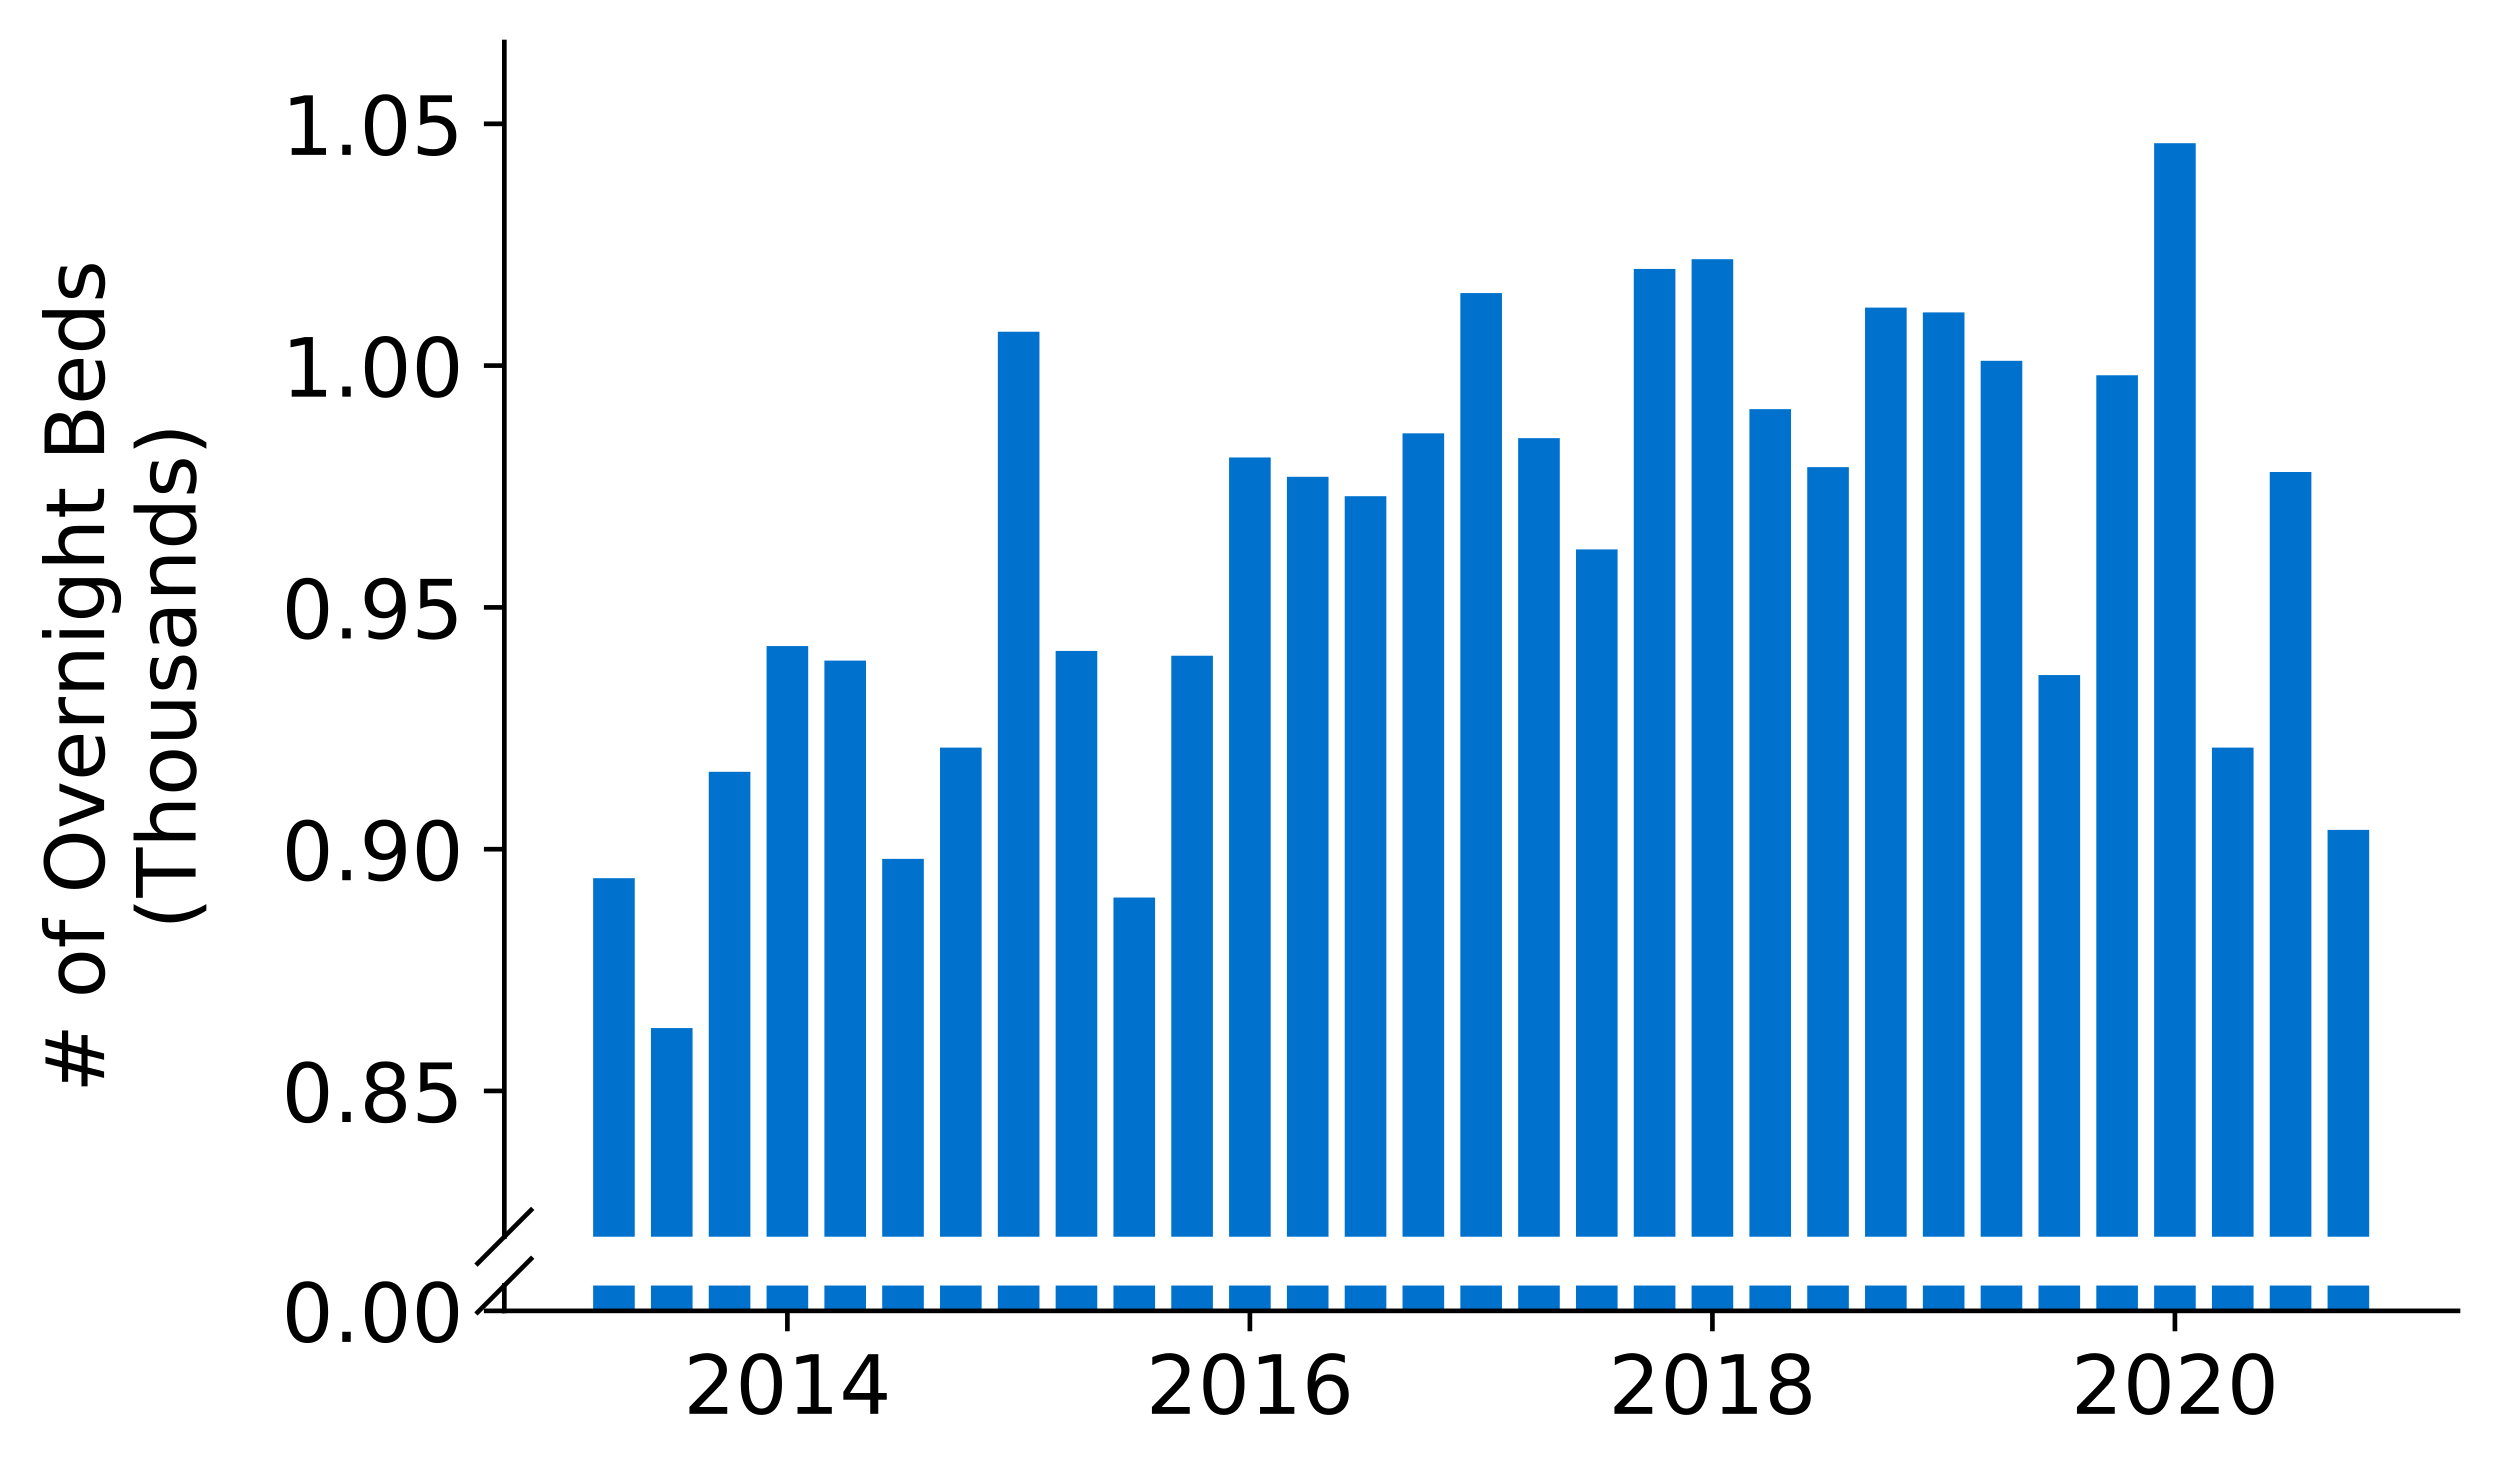 <?xml version="1.0" encoding="utf-8" standalone="no"?>
<!DOCTYPE svg PUBLIC "-//W3C//DTD SVG 1.1//EN"
  "http://www.w3.org/Graphics/SVG/1.1/DTD/svg11.dtd">
<!-- Created with matplotlib (https://matplotlib.org/) -->
<svg height="252.389pt" version="1.1" viewBox="0 0 428.426 252.389" width="428.426pt" xmlns="http://www.w3.org/2000/svg" xmlns:xlink="http://www.w3.org/1999/xlink">
 <defs>
  <style type="text/css">
*{stroke-linecap:butt;stroke-linejoin:round;}
  </style>
 </defs>
 <g id="figure_1">
  <g id="patch_1">
   <path d="M 0 252.389 
L 428.426 252.389 
L 428.426 0 
L 0 0 
z
" style="fill:#ffffff;"/>
  </g>
  <g id="axes_1">
   <g id="patch_2">
    <path d="M 86.426 211.943 
L 421.226 211.943 
L 421.226 7.2 
L 86.426 7.2 
z
" style="fill:#ffffff;"/>
   </g>
   <g id="patch_3">
    <path clip-path="url(#pc9ecdf5b15)" d="M 398.875 891.339 
L 406.008 891.339 
L 406.008 142.209 
L 398.875 142.209 
z
" style="fill:#0072ce;"/>
   </g>
   <g id="patch_4">
    <path clip-path="url(#pc9ecdf5b15)" d="M 388.967 891.339 
L 396.1 891.339 
L 396.1 80.887 
L 388.967 80.887 
z
" style="fill:#0072ce;"/>
   </g>
   <g id="patch_5">
    <path clip-path="url(#pc9ecdf5b15)" d="M 379.059 891.339 
L 386.193 891.339 
L 386.193 128.122 
L 379.059 128.122 
z
" style="fill:#0072ce;"/>
   </g>
   <g id="patch_6">
    <path clip-path="url(#pc9ecdf5b15)" d="M 369.152 891.339 
L 376.285 891.339 
L 376.285 24.536 
L 369.152 24.536 
z
" style="fill:#0072ce;"/>
   </g>
   <g id="patch_7">
    <path clip-path="url(#pc9ecdf5b15)" d="M 359.244 891.339 
L 366.377 891.339 
L 366.377 64.313 
L 359.244 64.313 
z
" style="fill:#0072ce;"/>
   </g>
   <g id="patch_8">
    <path clip-path="url(#pc9ecdf5b15)" d="M 349.336 891.339 
L 356.47 891.339 
L 356.47 115.691 
L 349.336 115.691 
z
" style="fill:#0072ce;"/>
   </g>
   <g id="patch_9">
    <path clip-path="url(#pc9ecdf5b15)" d="M 339.429 891.339 
L 346.562 891.339 
L 346.562 61.827 
L 339.429 61.827 
z
" style="fill:#0072ce;"/>
   </g>
   <g id="patch_10">
    <path clip-path="url(#pc9ecdf5b15)" d="M 329.521 891.339 
L 336.654 891.339 
L 336.654 53.54 
L 329.521 53.54 
z
" style="fill:#0072ce;"/>
   </g>
   <g id="patch_11">
    <path clip-path="url(#pc9ecdf5b15)" d="M 319.613 891.339 
L 326.747 891.339 
L 326.747 52.711 
L 319.613 52.711 
z
" style="fill:#0072ce;"/>
   </g>
   <g id="patch_12">
    <path clip-path="url(#pc9ecdf5b15)" d="M 309.706 891.339 
L 316.839 891.339 
L 316.839 80.058 
L 309.706 80.058 
z
" style="fill:#0072ce;"/>
   </g>
   <g id="patch_13">
    <path clip-path="url(#pc9ecdf5b15)" d="M 299.798 891.339 
L 306.931 891.339 
L 306.931 70.114 
L 299.798 70.114 
z
" style="fill:#0072ce;"/>
   </g>
   <g id="patch_14">
    <path clip-path="url(#pc9ecdf5b15)" d="M 289.89 891.339 
L 297.024 891.339 
L 297.024 44.424 
L 289.89 44.424 
z
" style="fill:#0072ce;"/>
   </g>
   <g id="patch_15">
    <path clip-path="url(#pc9ecdf5b15)" d="M 279.983 891.339 
L 287.116 891.339 
L 287.116 46.082 
L 279.983 46.082 
z
" style="fill:#0072ce;"/>
   </g>
   <g id="patch_16">
    <path clip-path="url(#pc9ecdf5b15)" d="M 270.075 891.339 
L 277.208 891.339 
L 277.208 94.146 
L 270.075 94.146 
z
" style="fill:#0072ce;"/>
   </g>
   <g id="patch_17">
    <path clip-path="url(#pc9ecdf5b15)" d="M 260.167 891.339 
L 267.301 891.339 
L 267.301 75.086 
L 260.167 75.086 
z
" style="fill:#0072ce;"/>
   </g>
   <g id="patch_18">
    <path clip-path="url(#pc9ecdf5b15)" d="M 250.26 891.339 
L 257.393 891.339 
L 257.393 50.225 
L 250.26 50.225 
z
" style="fill:#0072ce;"/>
   </g>
   <g id="patch_19">
    <path clip-path="url(#pc9ecdf5b15)" d="M 240.352 891.339 
L 247.485 891.339 
L 247.485 74.257 
L 240.352 74.257 
z
" style="fill:#0072ce;"/>
   </g>
   <g id="patch_20">
    <path clip-path="url(#pc9ecdf5b15)" d="M 230.444 891.339 
L 237.578 891.339 
L 237.578 85.03 
L 230.444 85.03 
z
" style="fill:#0072ce;"/>
   </g>
   <g id="patch_21">
    <path clip-path="url(#pc9ecdf5b15)" d="M 220.537 891.339 
L 227.67 891.339 
L 227.67 81.715 
L 220.537 81.715 
z
" style="fill:#0072ce;"/>
   </g>
   <g id="patch_22">
    <path clip-path="url(#pc9ecdf5b15)" d="M 210.629 891.339 
L 217.762 891.339 
L 217.762 78.401 
L 210.629 78.401 
z
" style="fill:#0072ce;"/>
   </g>
   <g id="patch_23">
    <path clip-path="url(#pc9ecdf5b15)" d="M 200.721 891.339 
L 207.855 891.339 
L 207.855 112.377 
L 200.721 112.377 
z
" style="fill:#0072ce;"/>
   </g>
   <g id="patch_24">
    <path clip-path="url(#pc9ecdf5b15)" d="M 190.814 891.339 
L 197.947 891.339 
L 197.947 153.811 
L 190.814 153.811 
z
" style="fill:#0072ce;"/>
   </g>
   <g id="patch_25">
    <path clip-path="url(#pc9ecdf5b15)" d="M 180.906 891.339 
L 188.039 891.339 
L 188.039 111.548 
L 180.906 111.548 
z
" style="fill:#0072ce;"/>
   </g>
   <g id="patch_26">
    <path clip-path="url(#pc9ecdf5b15)" d="M 170.998 891.339 
L 178.132 891.339 
L 178.132 56.855 
L 170.998 56.855 
z
" style="fill:#0072ce;"/>
   </g>
   <g id="patch_27">
    <path clip-path="url(#pc9ecdf5b15)" d="M 161.091 891.339 
L 168.224 891.339 
L 168.224 128.122 
L 161.091 128.122 
z
" style="fill:#0072ce;"/>
   </g>
   <g id="patch_28">
    <path clip-path="url(#pc9ecdf5b15)" d="M 151.183 891.339 
L 158.316 891.339 
L 158.316 147.181 
L 151.183 147.181 
z
" style="fill:#0072ce;"/>
   </g>
   <g id="patch_29">
    <path clip-path="url(#pc9ecdf5b15)" d="M 141.275 891.339 
L 148.409 891.339 
L 148.409 113.205 
L 141.275 113.205 
z
" style="fill:#0072ce;"/>
   </g>
   <g id="patch_30">
    <path clip-path="url(#pc9ecdf5b15)" d="M 131.368 891.339 
L 138.501 891.339 
L 138.501 110.719 
L 131.368 110.719 
z
" style="fill:#0072ce;"/>
   </g>
   <g id="patch_31">
    <path clip-path="url(#pc9ecdf5b15)" d="M 121.46 891.339 
L 128.593 891.339 
L 128.593 132.265 
L 121.46 132.265 
z
" style="fill:#0072ce;"/>
   </g>
   <g id="patch_32">
    <path clip-path="url(#pc9ecdf5b15)" d="M 111.552 891.339 
L 118.686 891.339 
L 118.686 176.185 
L 111.552 176.185 
z
" style="fill:#0072ce;"/>
   </g>
   <g id="patch_33">
    <path clip-path="url(#pc9ecdf5b15)" d="M 101.644 891.339 
L 108.778 891.339 
L 108.778 150.496 
L 101.644 150.496 
z
" style="fill:#0072ce;"/>
   </g>
   <g id="matplotlib.axis_1">
    <g id="xtick_1"/>
    <g id="xtick_2"/>
    <g id="xtick_3"/>
    <g id="xtick_4"/>
    <g id="xtick_5"/>
   </g>
   <g id="matplotlib.axis_2">
    <g id="ytick_1">
     <g id="line2d_1">
      <defs>
       <path d="M 0 0 
L -3.5 0 
" id="m23988d6483" style="stroke:#000000;stroke-width:0.8;"/>
      </defs>
      <g>
       <use style="stroke:#000000;stroke-width:0.8;" x="86.426" xlink:href="#m23988d6483" y="186.958"/>
      </g>
     </g>
     <g id="text_1">
      <!-- 0.85 -->
      <defs>
       <path d="M 31.781 66.406 
Q 24.172 66.406 20.328 58.906 
Q 16.5 51.422 16.5 36.375 
Q 16.5 21.391 20.328 13.891 
Q 24.172 6.391 31.781 6.391 
Q 39.453 6.391 43.281 13.891 
Q 47.125 21.391 47.125 36.375 
Q 47.125 51.422 43.281 58.906 
Q 39.453 66.406 31.781 66.406 
z
M 31.781 74.219 
Q 44.047 74.219 50.516 64.516 
Q 56.984 54.828 56.984 36.375 
Q 56.984 17.969 50.516 8.266 
Q 44.047 -1.422 31.781 -1.422 
Q 19.531 -1.422 13.062 8.266 
Q 6.594 17.969 6.594 36.375 
Q 6.594 54.828 13.062 64.516 
Q 19.531 74.219 31.781 74.219 
z
" id="DejaVuSans-48"/>
       <path d="M 10.688 12.406 
L 21 12.406 
L 21 0 
L 10.688 0 
z
" id="DejaVuSans-46"/>
       <path d="M 31.781 34.625 
Q 24.75 34.625 20.719 30.859 
Q 16.703 27.094 16.703 20.516 
Q 16.703 13.922 20.719 10.156 
Q 24.75 6.391 31.781 6.391 
Q 38.812 6.391 42.859 10.172 
Q 46.922 13.969 46.922 20.516 
Q 46.922 27.094 42.891 30.859 
Q 38.875 34.625 31.781 34.625 
z
M 21.922 38.812 
Q 15.578 40.375 12.031 44.719 
Q 8.5 49.078 8.5 55.328 
Q 8.5 64.062 14.719 69.141 
Q 20.953 74.219 31.781 74.219 
Q 42.672 74.219 48.875 69.141 
Q 55.078 64.062 55.078 55.328 
Q 55.078 49.078 51.531 44.719 
Q 48 40.375 41.703 38.812 
Q 48.828 37.156 52.797 32.312 
Q 56.781 27.484 56.781 20.516 
Q 56.781 9.906 50.312 4.234 
Q 43.844 -1.422 31.781 -1.422 
Q 19.734 -1.422 13.25 4.234 
Q 6.781 9.906 6.781 20.516 
Q 6.781 27.484 10.781 32.312 
Q 14.797 37.156 21.922 38.812 
z
M 18.312 54.391 
Q 18.312 48.734 21.844 45.562 
Q 25.391 42.391 31.781 42.391 
Q 38.141 42.391 41.719 45.562 
Q 45.312 48.734 45.312 54.391 
Q 45.312 60.062 41.719 63.234 
Q 38.141 66.406 31.781 66.406 
Q 25.391 66.406 21.844 63.234 
Q 18.312 60.062 18.312 54.391 
z
" id="DejaVuSans-56"/>
       <path d="M 10.797 72.906 
L 49.516 72.906 
L 49.516 64.594 
L 19.828 64.594 
L 19.828 46.734 
Q 21.969 47.469 24.109 47.828 
Q 26.266 48.188 28.422 48.188 
Q 40.625 48.188 47.75 41.5 
Q 54.891 34.812 54.891 23.391 
Q 54.891 11.625 47.562 5.094 
Q 40.234 -1.422 26.906 -1.422 
Q 22.312 -1.422 17.547 -0.641 
Q 12.797 0.141 7.719 1.703 
L 7.719 11.625 
Q 12.109 9.234 16.797 8.062 
Q 21.484 6.891 26.703 6.891 
Q 35.156 6.891 40.078 11.328 
Q 45.016 15.766 45.016 23.391 
Q 45.016 31 40.078 35.438 
Q 35.156 39.891 26.703 39.891 
Q 22.75 39.891 18.812 39.016 
Q 14.891 38.141 10.797 36.281 
z
" id="DejaVuSans-53"/>
      </defs>
      <g transform="translate(48.254 192.277)scale(0.14 -0.14)">
       <use xlink:href="#DejaVuSans-48"/>
       <use x="63.623" xlink:href="#DejaVuSans-46"/>
       <use x="95.41" xlink:href="#DejaVuSans-56"/>
       <use x="159.033" xlink:href="#DejaVuSans-53"/>
      </g>
     </g>
    </g>
    <g id="ytick_2">
     <g id="line2d_2">
      <g>
       <use style="stroke:#000000;stroke-width:0.8;" x="86.426" xlink:href="#m23988d6483" y="145.524"/>
      </g>
     </g>
     <g id="text_2">
      <!-- 0.90 -->
      <defs>
       <path d="M 10.984 1.516 
L 10.984 10.5 
Q 14.703 8.734 18.5 7.812 
Q 22.312 6.891 25.984 6.891 
Q 35.75 6.891 40.891 13.453 
Q 46.047 20.016 46.781 33.406 
Q 43.953 29.203 39.594 26.953 
Q 35.25 24.703 29.984 24.703 
Q 19.047 24.703 12.672 31.312 
Q 6.297 37.938 6.297 49.422 
Q 6.297 60.641 12.938 67.422 
Q 19.578 74.219 30.609 74.219 
Q 43.266 74.219 49.922 64.516 
Q 56.594 54.828 56.594 36.375 
Q 56.594 19.141 48.406 8.859 
Q 40.234 -1.422 26.422 -1.422 
Q 22.703 -1.422 18.891 -0.688 
Q 15.094 0.047 10.984 1.516 
z
M 30.609 32.422 
Q 37.25 32.422 41.125 36.953 
Q 45.016 41.5 45.016 49.422 
Q 45.016 57.281 41.125 61.844 
Q 37.25 66.406 30.609 66.406 
Q 23.969 66.406 20.094 61.844 
Q 16.219 57.281 16.219 49.422 
Q 16.219 41.5 20.094 36.953 
Q 23.969 32.422 30.609 32.422 
z
" id="DejaVuSans-57"/>
      </defs>
      <g transform="translate(48.254 150.843)scale(0.14 -0.14)">
       <use xlink:href="#DejaVuSans-48"/>
       <use x="63.623" xlink:href="#DejaVuSans-46"/>
       <use x="95.41" xlink:href="#DejaVuSans-57"/>
       <use x="159.033" xlink:href="#DejaVuSans-48"/>
      </g>
     </g>
    </g>
    <g id="ytick_3">
     <g id="line2d_3">
      <g>
       <use style="stroke:#000000;stroke-width:0.8;" x="86.426" xlink:href="#m23988d6483" y="104.09"/>
      </g>
     </g>
     <g id="text_3">
      <!-- 0.95 -->
      <g transform="translate(48.254 109.409)scale(0.14 -0.14)">
       <use xlink:href="#DejaVuSans-48"/>
       <use x="63.623" xlink:href="#DejaVuSans-46"/>
       <use x="95.41" xlink:href="#DejaVuSans-57"/>
       <use x="159.033" xlink:href="#DejaVuSans-53"/>
      </g>
     </g>
    </g>
    <g id="ytick_4">
     <g id="line2d_4">
      <g>
       <use style="stroke:#000000;stroke-width:0.8;" x="86.426" xlink:href="#m23988d6483" y="62.656"/>
      </g>
     </g>
     <g id="text_4">
      <!-- 1.00 -->
      <defs>
       <path d="M 12.406 8.297 
L 28.516 8.297 
L 28.516 63.922 
L 10.984 60.406 
L 10.984 69.391 
L 28.422 72.906 
L 38.281 72.906 
L 38.281 8.297 
L 54.391 8.297 
L 54.391 0 
L 12.406 0 
z
" id="DejaVuSans-49"/>
      </defs>
      <g transform="translate(48.254 67.974)scale(0.14 -0.14)">
       <use xlink:href="#DejaVuSans-49"/>
       <use x="63.623" xlink:href="#DejaVuSans-46"/>
       <use x="95.41" xlink:href="#DejaVuSans-48"/>
       <use x="159.033" xlink:href="#DejaVuSans-48"/>
      </g>
     </g>
    </g>
    <g id="ytick_5">
     <g id="line2d_5">
      <g>
       <use style="stroke:#000000;stroke-width:0.8;" x="86.426" xlink:href="#m23988d6483" y="21.221"/>
      </g>
     </g>
     <g id="text_5">
      <!-- 1.05 -->
      <g transform="translate(48.254 26.54)scale(0.14 -0.14)">
       <use xlink:href="#DejaVuSans-49"/>
       <use x="63.623" xlink:href="#DejaVuSans-46"/>
       <use x="95.41" xlink:href="#DejaVuSans-48"/>
       <use x="159.033" xlink:href="#DejaVuSans-53"/>
      </g>
     </g>
    </g>
   </g>
   <g id="line2d_6">
    <path d="M 81.844 216.525 
L 91.008 207.361 
" style="fill:none;stroke:#000000;stroke-linecap:square;stroke-width:0.8;"/>
   </g>
   <g id="patch_34">
    <path d="M 86.426 211.943 
L 86.426 7.2 
" style="fill:none;stroke:#000000;stroke-linecap:square;stroke-linejoin:miter;stroke-width:0.8;"/>
   </g>
  </g>
  <g id="axes_2">
   <g id="patch_35">
    <path d="M 86.426 224.64 
L 421.226 224.64 
L 421.226 220.306 
L 86.426 220.306 
z
" style="fill:#ffffff;"/>
   </g>
   <g id="patch_36">
    <path clip-path="url(#p0201c424f7)" d="M 398.875 224.64 
L 406.008 224.64 
L 406.008 -524.49 
L 398.875 -524.49 
z
" style="fill:#0072ce;"/>
   </g>
   <g id="patch_37">
    <path clip-path="url(#p0201c424f7)" d="M 388.967 224.64 
L 396.1 224.64 
L 396.1 -585.813 
L 388.967 -585.813 
z
" style="fill:#0072ce;"/>
   </g>
   <g id="patch_38">
    <path clip-path="url(#p0201c424f7)" d="M 379.059 224.64 
L 386.193 224.64 
L 386.193 -538.578 
L 379.059 -538.578 
z
" style="fill:#0072ce;"/>
   </g>
   <g id="patch_39">
    <path clip-path="url(#p0201c424f7)" d="M 369.152 224.64 
L 376.285 224.64 
L 376.285 -642.163 
L 369.152 -642.163 
z
" style="fill:#0072ce;"/>
   </g>
   <g id="patch_40">
    <path clip-path="url(#p0201c424f7)" d="M 359.244 224.64 
L 366.377 224.64 
L 366.377 -602.386 
L 359.244 -602.386 
z
" style="fill:#0072ce;"/>
   </g>
   <g id="patch_41">
    <path clip-path="url(#p0201c424f7)" d="M 349.336 224.64 
L 356.47 224.64 
L 356.47 -551.008 
L 349.336 -551.008 
z
" style="fill:#0072ce;"/>
   </g>
   <g id="patch_42">
    <path clip-path="url(#p0201c424f7)" d="M 339.429 224.64 
L 346.562 224.64 
L 346.562 -604.872 
L 339.429 -604.872 
z
" style="fill:#0072ce;"/>
   </g>
   <g id="patch_43">
    <path clip-path="url(#p0201c424f7)" d="M 329.521 224.64 
L 336.654 224.64 
L 336.654 -613.159 
L 329.521 -613.159 
z
" style="fill:#0072ce;"/>
   </g>
   <g id="patch_44">
    <path clip-path="url(#p0201c424f7)" d="M 319.613 224.64 
L 326.747 224.64 
L 326.747 -613.988 
L 319.613 -613.988 
z
" style="fill:#0072ce;"/>
   </g>
   <g id="patch_45">
    <path clip-path="url(#p0201c424f7)" d="M 309.706 224.64 
L 316.839 224.64 
L 316.839 -586.641 
L 309.706 -586.641 
z
" style="fill:#0072ce;"/>
   </g>
   <g id="patch_46">
    <path clip-path="url(#p0201c424f7)" d="M 299.798 224.64 
L 306.931 224.64 
L 306.931 -596.586 
L 299.798 -596.586 
z
" style="fill:#0072ce;"/>
   </g>
   <g id="patch_47">
    <path clip-path="url(#p0201c424f7)" d="M 289.89 224.64 
L 297.024 224.64 
L 297.024 -622.275 
L 289.89 -622.275 
z
" style="fill:#0072ce;"/>
   </g>
   <g id="patch_48">
    <path clip-path="url(#p0201c424f7)" d="M 279.983 224.64 
L 287.116 224.64 
L 287.116 -620.617 
L 279.983 -620.617 
z
" style="fill:#0072ce;"/>
   </g>
   <g id="patch_49">
    <path clip-path="url(#p0201c424f7)" d="M 270.075 224.64 
L 277.208 224.64 
L 277.208 -572.554 
L 270.075 -572.554 
z
" style="fill:#0072ce;"/>
   </g>
   <g id="patch_50">
    <path clip-path="url(#p0201c424f7)" d="M 260.167 224.64 
L 267.301 224.64 
L 267.301 -591.614 
L 260.167 -591.614 
z
" style="fill:#0072ce;"/>
   </g>
   <g id="patch_51">
    <path clip-path="url(#p0201c424f7)" d="M 250.26 224.64 
L 257.393 224.64 
L 257.393 -616.474 
L 250.26 -616.474 
z
" style="fill:#0072ce;"/>
   </g>
   <g id="patch_52">
    <path clip-path="url(#p0201c424f7)" d="M 240.352 224.64 
L 247.485 224.64 
L 247.485 -592.442 
L 240.352 -592.442 
z
" style="fill:#0072ce;"/>
   </g>
   <g id="patch_53">
    <path clip-path="url(#p0201c424f7)" d="M 230.444 224.64 
L 237.578 224.64 
L 237.578 -581.669 
L 230.444 -581.669 
z
" style="fill:#0072ce;"/>
   </g>
   <g id="patch_54">
    <path clip-path="url(#p0201c424f7)" d="M 220.537 224.64 
L 227.67 224.64 
L 227.67 -584.984 
L 220.537 -584.984 
z
" style="fill:#0072ce;"/>
   </g>
   <g id="patch_55">
    <path clip-path="url(#p0201c424f7)" d="M 210.629 224.64 
L 217.762 224.64 
L 217.762 -588.299 
L 210.629 -588.299 
z
" style="fill:#0072ce;"/>
   </g>
   <g id="patch_56">
    <path clip-path="url(#p0201c424f7)" d="M 200.721 224.64 
L 207.855 224.64 
L 207.855 -554.323 
L 200.721 -554.323 
z
" style="fill:#0072ce;"/>
   </g>
   <g id="patch_57">
    <path clip-path="url(#p0201c424f7)" d="M 190.814 224.64 
L 197.947 224.64 
L 197.947 -512.889 
L 190.814 -512.889 
z
" style="fill:#0072ce;"/>
   </g>
   <g id="patch_58">
    <path clip-path="url(#p0201c424f7)" d="M 180.906 224.64 
L 188.039 224.64 
L 188.039 -555.151 
L 180.906 -555.151 
z
" style="fill:#0072ce;"/>
   </g>
   <g id="patch_59">
    <path clip-path="url(#p0201c424f7)" d="M 170.998 224.64 
L 178.132 224.64 
L 178.132 -609.845 
L 170.998 -609.845 
z
" style="fill:#0072ce;"/>
   </g>
   <g id="patch_60">
    <path clip-path="url(#p0201c424f7)" d="M 161.091 224.64 
L 168.224 224.64 
L 168.224 -538.578 
L 161.091 -538.578 
z
" style="fill:#0072ce;"/>
   </g>
   <g id="patch_61">
    <path clip-path="url(#p0201c424f7)" d="M 151.183 224.64 
L 158.316 224.64 
L 158.316 -519.518 
L 151.183 -519.518 
z
" style="fill:#0072ce;"/>
   </g>
   <g id="patch_62">
    <path clip-path="url(#p0201c424f7)" d="M 141.275 224.64 
L 148.409 224.64 
L 148.409 -553.494 
L 141.275 -553.494 
z
" style="fill:#0072ce;"/>
   </g>
   <g id="patch_63">
    <path clip-path="url(#p0201c424f7)" d="M 131.368 224.64 
L 138.501 224.64 
L 138.501 -555.98 
L 131.368 -555.98 
z
" style="fill:#0072ce;"/>
   </g>
   <g id="patch_64">
    <path clip-path="url(#p0201c424f7)" d="M 121.46 224.64 
L 128.593 224.64 
L 128.593 -534.434 
L 121.46 -534.434 
z
" style="fill:#0072ce;"/>
   </g>
   <g id="patch_65">
    <path clip-path="url(#p0201c424f7)" d="M 111.552 224.64 
L 118.686 224.64 
L 118.686 -490.514 
L 111.552 -490.514 
z
" style="fill:#0072ce;"/>
   </g>
   <g id="patch_66">
    <path clip-path="url(#p0201c424f7)" d="M 101.644 224.64 
L 108.778 224.64 
L 108.778 -516.203 
L 101.644 -516.203 
z
" style="fill:#0072ce;"/>
   </g>
   <g id="matplotlib.axis_3">
    <g id="xtick_6">
     <g id="line2d_7">
      <defs>
       <path d="M 0 0 
L 0 3.5 
" id="mbfe9ef9654" style="stroke:#000000;stroke-width:0.8;"/>
      </defs>
      <g>
       <use style="stroke:#000000;stroke-width:0.8;" x="134.934" xlink:href="#mbfe9ef9654" y="224.64"/>
      </g>
     </g>
     <g id="text_6">
      <!-- 2014 -->
      <defs>
       <path d="M 19.188 8.297 
L 53.609 8.297 
L 53.609 0 
L 7.328 0 
L 7.328 8.297 
Q 12.938 14.109 22.625 23.891 
Q 32.328 33.688 34.812 36.531 
Q 39.547 41.844 41.422 45.531 
Q 43.312 49.219 43.312 52.781 
Q 43.312 58.594 39.234 62.25 
Q 35.156 65.922 28.609 65.922 
Q 23.969 65.922 18.812 64.312 
Q 13.672 62.703 7.812 59.422 
L 7.812 69.391 
Q 13.766 71.781 18.938 73 
Q 24.125 74.219 28.422 74.219 
Q 39.75 74.219 46.484 68.547 
Q 53.219 62.891 53.219 53.422 
Q 53.219 48.922 51.531 44.891 
Q 49.859 40.875 45.406 35.406 
Q 44.188 33.984 37.641 27.219 
Q 31.109 20.453 19.188 8.297 
z
" id="DejaVuSans-50"/>
       <path d="M 37.797 64.312 
L 12.891 25.391 
L 37.797 25.391 
z
M 35.203 72.906 
L 47.609 72.906 
L 47.609 25.391 
L 58.016 25.391 
L 58.016 17.188 
L 47.609 17.188 
L 47.609 0 
L 37.797 0 
L 37.797 17.188 
L 4.891 17.188 
L 4.891 26.703 
z
" id="DejaVuSans-52"/>
      </defs>
      <g transform="translate(117.119 242.278)scale(0.14 -0.14)">
       <use xlink:href="#DejaVuSans-50"/>
       <use x="63.623" xlink:href="#DejaVuSans-48"/>
       <use x="127.246" xlink:href="#DejaVuSans-49"/>
       <use x="190.869" xlink:href="#DejaVuSans-52"/>
      </g>
     </g>
    </g>
    <g id="xtick_7">
     <g id="line2d_8">
      <g>
       <use style="stroke:#000000;stroke-width:0.8;" x="214.196" xlink:href="#mbfe9ef9654" y="224.64"/>
      </g>
     </g>
     <g id="text_7">
      <!-- 2016 -->
      <defs>
       <path d="M 33.016 40.375 
Q 26.375 40.375 22.484 35.828 
Q 18.609 31.297 18.609 23.391 
Q 18.609 15.531 22.484 10.953 
Q 26.375 6.391 33.016 6.391 
Q 39.656 6.391 43.531 10.953 
Q 47.406 15.531 47.406 23.391 
Q 47.406 31.297 43.531 35.828 
Q 39.656 40.375 33.016 40.375 
z
M 52.594 71.297 
L 52.594 62.312 
Q 48.875 64.062 45.094 64.984 
Q 41.312 65.922 37.594 65.922 
Q 27.828 65.922 22.672 59.328 
Q 17.531 52.734 16.797 39.406 
Q 19.672 43.656 24.016 45.922 
Q 28.375 48.188 33.594 48.188 
Q 44.578 48.188 50.953 41.516 
Q 57.328 34.859 57.328 23.391 
Q 57.328 12.156 50.688 5.359 
Q 44.047 -1.422 33.016 -1.422 
Q 20.359 -1.422 13.672 8.266 
Q 6.984 17.969 6.984 36.375 
Q 6.984 53.656 15.188 63.938 
Q 23.391 74.219 37.203 74.219 
Q 40.922 74.219 44.703 73.484 
Q 48.484 72.75 52.594 71.297 
z
" id="DejaVuSans-54"/>
      </defs>
      <g transform="translate(196.381 242.278)scale(0.14 -0.14)">
       <use xlink:href="#DejaVuSans-50"/>
       <use x="63.623" xlink:href="#DejaVuSans-48"/>
       <use x="127.246" xlink:href="#DejaVuSans-49"/>
       <use x="190.869" xlink:href="#DejaVuSans-54"/>
      </g>
     </g>
    </g>
    <g id="xtick_8">
     <g id="line2d_9">
      <g>
       <use style="stroke:#000000;stroke-width:0.8;" x="293.457" xlink:href="#mbfe9ef9654" y="224.64"/>
      </g>
     </g>
     <g id="text_8">
      <!-- 2018 -->
      <g transform="translate(275.642 242.278)scale(0.14 -0.14)">
       <use xlink:href="#DejaVuSans-50"/>
       <use x="63.623" xlink:href="#DejaVuSans-48"/>
       <use x="127.246" xlink:href="#DejaVuSans-49"/>
       <use x="190.869" xlink:href="#DejaVuSans-56"/>
      </g>
     </g>
    </g>
    <g id="xtick_9">
     <g id="line2d_10">
      <g>
       <use style="stroke:#000000;stroke-width:0.8;" x="372.718" xlink:href="#mbfe9ef9654" y="224.64"/>
      </g>
     </g>
     <g id="text_9">
      <!-- 2020 -->
      <g transform="translate(354.903 242.278)scale(0.14 -0.14)">
       <use xlink:href="#DejaVuSans-50"/>
       <use x="63.623" xlink:href="#DejaVuSans-48"/>
       <use x="127.246" xlink:href="#DejaVuSans-50"/>
       <use x="190.869" xlink:href="#DejaVuSans-48"/>
      </g>
     </g>
    </g>
   </g>
   <g id="matplotlib.axis_4">
    <g id="ytick_6">
     <g id="line2d_11">
      <g>
       <use style="stroke:#000000;stroke-width:0.8;" x="86.426" xlink:href="#m23988d6483" y="224.64"/>
      </g>
     </g>
     <g id="text_10">
      <!-- 0.00 -->
      <g transform="translate(48.254 229.959)scale(0.14 -0.14)">
       <use xlink:href="#DejaVuSans-48"/>
       <use x="63.623" xlink:href="#DejaVuSans-46"/>
       <use x="95.41" xlink:href="#DejaVuSans-48"/>
       <use x="159.033" xlink:href="#DejaVuSans-48"/>
      </g>
     </g>
    </g>
   </g>
   <g id="line2d_12">
    <path d="M 81.844 224.888 
L 91.008 215.724 
" style="fill:none;stroke:#000000;stroke-linecap:square;stroke-width:0.8;"/>
   </g>
   <g id="patch_67">
    <path d="M 86.426 224.64 
L 86.426 220.306 
" style="fill:none;stroke:#000000;stroke-linecap:square;stroke-linejoin:miter;stroke-width:0.8;"/>
   </g>
   <g id="patch_68">
    <path d="M 86.426 224.64 
L 421.226 224.64 
" style="fill:none;stroke:#000000;stroke-linecap:square;stroke-linejoin:miter;stroke-width:0.8;"/>
   </g>
  </g>
  <g id="axes_3">
   <g id="patch_69">
    <path d="M 86.426 224.64 
L 421.226 224.64 
L 421.226 7.2 
L 86.426 7.2 
z
" style="fill:none;"/>
   </g>
   <g id="matplotlib.axis_5"/>
   <g id="matplotlib.axis_6">
    <g id="text_11">
     <!-- # of Overnight Beds -->
     <defs>
      <path d="M 51.125 44 
L 36.922 44 
L 32.812 27.688 
L 47.125 27.688 
z
M 43.797 71.781 
L 38.719 51.516 
L 52.984 51.516 
L 58.109 71.781 
L 65.922 71.781 
L 60.891 51.516 
L 76.125 51.516 
L 76.125 44 
L 58.984 44 
L 54.984 27.688 
L 70.516 27.688 
L 70.516 20.219 
L 53.078 20.219 
L 48 0 
L 40.188 0 
L 45.219 20.219 
L 30.906 20.219 
L 25.875 0 
L 18.016 0 
L 23.094 20.219 
L 7.719 20.219 
L 7.719 27.688 
L 24.906 27.688 
L 29 44 
L 13.281 44 
L 13.281 51.516 
L 30.906 51.516 
L 35.891 71.781 
z
" id="DejaVuSans-35"/>
      <path id="DejaVuSans-32"/>
      <path d="M 30.609 48.391 
Q 23.391 48.391 19.188 42.75 
Q 14.984 37.109 14.984 27.297 
Q 14.984 17.484 19.156 11.844 
Q 23.344 6.203 30.609 6.203 
Q 37.797 6.203 41.984 11.859 
Q 46.188 17.531 46.188 27.297 
Q 46.188 37.016 41.984 42.703 
Q 37.797 48.391 30.609 48.391 
z
M 30.609 56 
Q 42.328 56 49.016 48.375 
Q 55.719 40.766 55.719 27.297 
Q 55.719 13.875 49.016 6.219 
Q 42.328 -1.422 30.609 -1.422 
Q 18.844 -1.422 12.172 6.219 
Q 5.516 13.875 5.516 27.297 
Q 5.516 40.766 12.172 48.375 
Q 18.844 56 30.609 56 
z
" id="DejaVuSans-111"/>
      <path d="M 37.109 75.984 
L 37.109 68.5 
L 28.516 68.5 
Q 23.688 68.5 21.797 66.547 
Q 19.922 64.594 19.922 59.516 
L 19.922 54.688 
L 34.719 54.688 
L 34.719 47.703 
L 19.922 47.703 
L 19.922 0 
L 10.891 0 
L 10.891 47.703 
L 2.297 47.703 
L 2.297 54.688 
L 10.891 54.688 
L 10.891 58.5 
Q 10.891 67.625 15.141 71.797 
Q 19.391 75.984 28.609 75.984 
z
" id="DejaVuSans-102"/>
      <path d="M 39.406 66.219 
Q 28.656 66.219 22.328 58.203 
Q 16.016 50.203 16.016 36.375 
Q 16.016 22.609 22.328 14.594 
Q 28.656 6.594 39.406 6.594 
Q 50.141 6.594 56.422 14.594 
Q 62.703 22.609 62.703 36.375 
Q 62.703 50.203 56.422 58.203 
Q 50.141 66.219 39.406 66.219 
z
M 39.406 74.219 
Q 54.734 74.219 63.906 63.938 
Q 73.094 53.656 73.094 36.375 
Q 73.094 19.141 63.906 8.859 
Q 54.734 -1.422 39.406 -1.422 
Q 24.031 -1.422 14.812 8.828 
Q 5.609 19.094 5.609 36.375 
Q 5.609 53.656 14.812 63.938 
Q 24.031 74.219 39.406 74.219 
z
" id="DejaVuSans-79"/>
      <path d="M 2.984 54.688 
L 12.5 54.688 
L 29.594 8.797 
L 46.688 54.688 
L 56.203 54.688 
L 35.688 0 
L 23.484 0 
z
" id="DejaVuSans-118"/>
      <path d="M 56.203 29.594 
L 56.203 25.203 
L 14.891 25.203 
Q 15.484 15.922 20.484 11.062 
Q 25.484 6.203 34.422 6.203 
Q 39.594 6.203 44.453 7.469 
Q 49.312 8.734 54.109 11.281 
L 54.109 2.781 
Q 49.266 0.734 44.188 -0.344 
Q 39.109 -1.422 33.891 -1.422 
Q 20.797 -1.422 13.156 6.188 
Q 5.516 13.812 5.516 26.812 
Q 5.516 40.234 12.766 48.109 
Q 20.016 56 32.328 56 
Q 43.359 56 49.781 48.891 
Q 56.203 41.797 56.203 29.594 
z
M 47.219 32.234 
Q 47.125 39.594 43.094 43.984 
Q 39.062 48.391 32.422 48.391 
Q 24.906 48.391 20.391 44.141 
Q 15.875 39.891 15.188 32.172 
z
" id="DejaVuSans-101"/>
      <path d="M 41.109 46.297 
Q 39.594 47.172 37.812 47.578 
Q 36.031 48 33.891 48 
Q 26.266 48 22.188 43.047 
Q 18.109 38.094 18.109 28.812 
L 18.109 0 
L 9.078 0 
L 9.078 54.688 
L 18.109 54.688 
L 18.109 46.188 
Q 20.953 51.172 25.484 53.578 
Q 30.031 56 36.531 56 
Q 37.453 56 38.578 55.875 
Q 39.703 55.766 41.062 55.516 
z
" id="DejaVuSans-114"/>
      <path d="M 54.891 33.016 
L 54.891 0 
L 45.906 0 
L 45.906 32.719 
Q 45.906 40.484 42.875 44.328 
Q 39.844 48.188 33.797 48.188 
Q 26.516 48.188 22.312 43.547 
Q 18.109 38.922 18.109 30.906 
L 18.109 0 
L 9.078 0 
L 9.078 54.688 
L 18.109 54.688 
L 18.109 46.188 
Q 21.344 51.125 25.703 53.562 
Q 30.078 56 35.797 56 
Q 45.219 56 50.047 50.172 
Q 54.891 44.344 54.891 33.016 
z
" id="DejaVuSans-110"/>
      <path d="M 9.422 54.688 
L 18.406 54.688 
L 18.406 0 
L 9.422 0 
z
M 9.422 75.984 
L 18.406 75.984 
L 18.406 64.594 
L 9.422 64.594 
z
" id="DejaVuSans-105"/>
      <path d="M 45.406 27.984 
Q 45.406 37.75 41.375 43.109 
Q 37.359 48.484 30.078 48.484 
Q 22.859 48.484 18.828 43.109 
Q 14.797 37.75 14.797 27.984 
Q 14.797 18.266 18.828 12.891 
Q 22.859 7.516 30.078 7.516 
Q 37.359 7.516 41.375 12.891 
Q 45.406 18.266 45.406 27.984 
z
M 54.391 6.781 
Q 54.391 -7.172 48.188 -13.984 
Q 42 -20.797 29.203 -20.797 
Q 24.469 -20.797 20.266 -20.094 
Q 16.062 -19.391 12.109 -17.922 
L 12.109 -9.188 
Q 16.062 -11.328 19.922 -12.344 
Q 23.781 -13.375 27.781 -13.375 
Q 36.625 -13.375 41.016 -8.766 
Q 45.406 -4.156 45.406 5.172 
L 45.406 9.625 
Q 42.625 4.781 38.281 2.391 
Q 33.938 0 27.875 0 
Q 17.828 0 11.672 7.656 
Q 5.516 15.328 5.516 27.984 
Q 5.516 40.672 11.672 48.328 
Q 17.828 56 27.875 56 
Q 33.938 56 38.281 53.609 
Q 42.625 51.219 45.406 46.391 
L 45.406 54.688 
L 54.391 54.688 
z
" id="DejaVuSans-103"/>
      <path d="M 54.891 33.016 
L 54.891 0 
L 45.906 0 
L 45.906 32.719 
Q 45.906 40.484 42.875 44.328 
Q 39.844 48.188 33.797 48.188 
Q 26.516 48.188 22.312 43.547 
Q 18.109 38.922 18.109 30.906 
L 18.109 0 
L 9.078 0 
L 9.078 75.984 
L 18.109 75.984 
L 18.109 46.188 
Q 21.344 51.125 25.703 53.562 
Q 30.078 56 35.797 56 
Q 45.219 56 50.047 50.172 
Q 54.891 44.344 54.891 33.016 
z
" id="DejaVuSans-104"/>
      <path d="M 18.312 70.219 
L 18.312 54.688 
L 36.812 54.688 
L 36.812 47.703 
L 18.312 47.703 
L 18.312 18.016 
Q 18.312 11.328 20.141 9.422 
Q 21.969 7.516 27.594 7.516 
L 36.812 7.516 
L 36.812 0 
L 27.594 0 
Q 17.188 0 13.234 3.875 
Q 9.281 7.766 9.281 18.016 
L 9.281 47.703 
L 2.688 47.703 
L 2.688 54.688 
L 9.281 54.688 
L 9.281 70.219 
z
" id="DejaVuSans-116"/>
      <path d="M 19.672 34.812 
L 19.672 8.109 
L 35.5 8.109 
Q 43.453 8.109 47.281 11.406 
Q 51.125 14.703 51.125 21.484 
Q 51.125 28.328 47.281 31.562 
Q 43.453 34.812 35.5 34.812 
z
M 19.672 64.797 
L 19.672 42.828 
L 34.281 42.828 
Q 41.5 42.828 45.031 45.531 
Q 48.578 48.25 48.578 53.812 
Q 48.578 59.328 45.031 62.062 
Q 41.5 64.797 34.281 64.797 
z
M 9.812 72.906 
L 35.016 72.906 
Q 46.297 72.906 52.391 68.219 
Q 58.5 63.531 58.5 54.891 
Q 58.5 48.188 55.375 44.234 
Q 52.25 40.281 46.188 39.312 
Q 53.469 37.75 57.5 32.781 
Q 61.531 27.828 61.531 20.406 
Q 61.531 10.641 54.891 5.312 
Q 48.25 0 35.984 0 
L 9.812 0 
z
" id="DejaVuSans-66"/>
      <path d="M 45.406 46.391 
L 45.406 75.984 
L 54.391 75.984 
L 54.391 0 
L 45.406 0 
L 45.406 8.203 
Q 42.578 3.328 38.25 0.953 
Q 33.938 -1.422 27.875 -1.422 
Q 17.969 -1.422 11.734 6.484 
Q 5.516 14.406 5.516 27.297 
Q 5.516 40.188 11.734 48.094 
Q 17.969 56 27.875 56 
Q 33.938 56 38.25 53.625 
Q 42.578 51.266 45.406 46.391 
z
M 14.797 27.297 
Q 14.797 17.391 18.875 11.75 
Q 22.953 6.109 30.078 6.109 
Q 37.203 6.109 41.297 11.75 
Q 45.406 17.391 45.406 27.297 
Q 45.406 37.203 41.297 42.844 
Q 37.203 48.484 30.078 48.484 
Q 22.953 48.484 18.875 42.844 
Q 14.797 37.203 14.797 27.297 
z
" id="DejaVuSans-100"/>
      <path d="M 44.281 53.078 
L 44.281 44.578 
Q 40.484 46.531 36.375 47.5 
Q 32.281 48.484 27.875 48.484 
Q 21.188 48.484 17.844 46.438 
Q 14.5 44.391 14.5 40.281 
Q 14.5 37.156 16.891 35.375 
Q 19.281 33.594 26.516 31.984 
L 29.594 31.297 
Q 39.156 29.25 43.188 25.516 
Q 47.219 21.781 47.219 15.094 
Q 47.219 7.469 41.188 3.016 
Q 35.156 -1.422 24.609 -1.422 
Q 20.219 -1.422 15.453 -0.562 
Q 10.688 0.297 5.422 2 
L 5.422 11.281 
Q 10.406 8.688 15.234 7.391 
Q 20.062 6.109 24.812 6.109 
Q 31.156 6.109 34.562 8.281 
Q 37.984 10.453 37.984 14.406 
Q 37.984 18.062 35.516 20.016 
Q 33.062 21.969 24.703 23.781 
L 21.578 24.516 
Q 13.234 26.266 9.516 29.906 
Q 5.812 33.547 5.812 39.891 
Q 5.812 47.609 11.281 51.797 
Q 16.75 56 26.812 56 
Q 31.781 56 36.172 55.266 
Q 40.578 54.547 44.281 53.078 
z
" id="DejaVuSans-115"/>
     </defs>
     <g transform="translate(17.838 187.25)rotate(-90)scale(0.14 -0.14)">
      <use xlink:href="#DejaVuSans-35"/>
      <use x="83.789" xlink:href="#DejaVuSans-32"/>
      <use x="115.576" xlink:href="#DejaVuSans-111"/>
      <use x="176.758" xlink:href="#DejaVuSans-102"/>
      <use x="211.963" xlink:href="#DejaVuSans-32"/>
      <use x="243.75" xlink:href="#DejaVuSans-79"/>
      <use x="322.461" xlink:href="#DejaVuSans-118"/>
      <use x="381.641" xlink:href="#DejaVuSans-101"/>
      <use x="443.164" xlink:href="#DejaVuSans-114"/>
      <use x="484.262" xlink:href="#DejaVuSans-110"/>
      <use x="547.641" xlink:href="#DejaVuSans-105"/>
      <use x="575.424" xlink:href="#DejaVuSans-103"/>
      <use x="638.9" xlink:href="#DejaVuSans-104"/>
      <use x="702.279" xlink:href="#DejaVuSans-116"/>
      <use x="741.488" xlink:href="#DejaVuSans-32"/>
      <use x="773.275" xlink:href="#DejaVuSans-66"/>
      <use x="841.879" xlink:href="#DejaVuSans-101"/>
      <use x="903.402" xlink:href="#DejaVuSans-100"/>
      <use x="966.879" xlink:href="#DejaVuSans-115"/>
     </g>
     <!-- (Thousands) -->
     <defs>
      <path d="M 31 75.875 
Q 24.469 64.656 21.281 53.656 
Q 18.109 42.672 18.109 31.391 
Q 18.109 20.125 21.312 9.062 
Q 24.516 -2 31 -13.188 
L 23.188 -13.188 
Q 15.875 -1.703 12.234 9.375 
Q 8.594 20.453 8.594 31.391 
Q 8.594 42.281 12.203 53.312 
Q 15.828 64.359 23.188 75.875 
z
" id="DejaVuSans-40"/>
      <path d="M -0.297 72.906 
L 61.375 72.906 
L 61.375 64.594 
L 35.5 64.594 
L 35.5 0 
L 25.594 0 
L 25.594 64.594 
L -0.297 64.594 
z
" id="DejaVuSans-84"/>
      <path d="M 8.5 21.578 
L 8.5 54.688 
L 17.484 54.688 
L 17.484 21.922 
Q 17.484 14.156 20.5 10.266 
Q 23.531 6.391 29.594 6.391 
Q 36.859 6.391 41.078 11.031 
Q 45.312 15.672 45.312 23.688 
L 45.312 54.688 
L 54.297 54.688 
L 54.297 0 
L 45.312 0 
L 45.312 8.406 
Q 42.047 3.422 37.719 1 
Q 33.406 -1.422 27.688 -1.422 
Q 18.266 -1.422 13.375 4.438 
Q 8.5 10.297 8.5 21.578 
z
M 31.109 56 
z
" id="DejaVuSans-117"/>
      <path d="M 34.281 27.484 
Q 23.391 27.484 19.188 25 
Q 14.984 22.516 14.984 16.5 
Q 14.984 11.719 18.141 8.906 
Q 21.297 6.109 26.703 6.109 
Q 34.188 6.109 38.703 11.406 
Q 43.219 16.703 43.219 25.484 
L 43.219 27.484 
z
M 52.203 31.203 
L 52.203 0 
L 43.219 0 
L 43.219 8.297 
Q 40.141 3.328 35.547 0.953 
Q 30.953 -1.422 24.312 -1.422 
Q 15.922 -1.422 10.953 3.297 
Q 6 8.016 6 15.922 
Q 6 25.141 12.172 29.828 
Q 18.359 34.516 30.609 34.516 
L 43.219 34.516 
L 43.219 35.406 
Q 43.219 41.609 39.141 45 
Q 35.062 48.391 27.688 48.391 
Q 23 48.391 18.547 47.266 
Q 14.109 46.141 10.016 43.891 
L 10.016 52.203 
Q 14.938 54.109 19.578 55.047 
Q 24.219 56 28.609 56 
Q 40.484 56 46.344 49.844 
Q 52.203 43.703 52.203 31.203 
z
" id="DejaVuSans-97"/>
      <path d="M 8.016 75.875 
L 15.828 75.875 
Q 23.141 64.359 26.781 53.312 
Q 30.422 42.281 30.422 31.391 
Q 30.422 20.453 26.781 9.375 
Q 23.141 -1.703 15.828 -13.188 
L 8.016 -13.188 
Q 14.5 -2 17.703 9.062 
Q 20.906 20.125 20.906 31.391 
Q 20.906 42.672 17.703 53.656 
Q 14.5 64.656 8.016 75.875 
z
" id="DejaVuSans-41"/>
     </defs>
     <g transform="translate(33.515 159.276)rotate(-90)scale(0.14 -0.14)">
      <use xlink:href="#DejaVuSans-40"/>
      <use x="39.014" xlink:href="#DejaVuSans-84"/>
      <use x="100.098" xlink:href="#DejaVuSans-104"/>
      <use x="163.477" xlink:href="#DejaVuSans-111"/>
      <use x="224.658" xlink:href="#DejaVuSans-117"/>
      <use x="288.037" xlink:href="#DejaVuSans-115"/>
      <use x="340.137" xlink:href="#DejaVuSans-97"/>
      <use x="401.416" xlink:href="#DejaVuSans-110"/>
      <use x="464.795" xlink:href="#DejaVuSans-100"/>
      <use x="528.271" xlink:href="#DejaVuSans-115"/>
      <use x="580.371" xlink:href="#DejaVuSans-41"/>
     </g>
    </g>
   </g>
  </g>
 </g>
 <defs>
  <clipPath id="pc9ecdf5b15">
   <rect height="204.743" width="334.8" x="86.426" y="7.2"/>
  </clipPath>
  <clipPath id="p0201c424f7">
   <rect height="4.334" width="334.8" x="86.426" y="220.306"/>
  </clipPath>
 </defs>
</svg>

